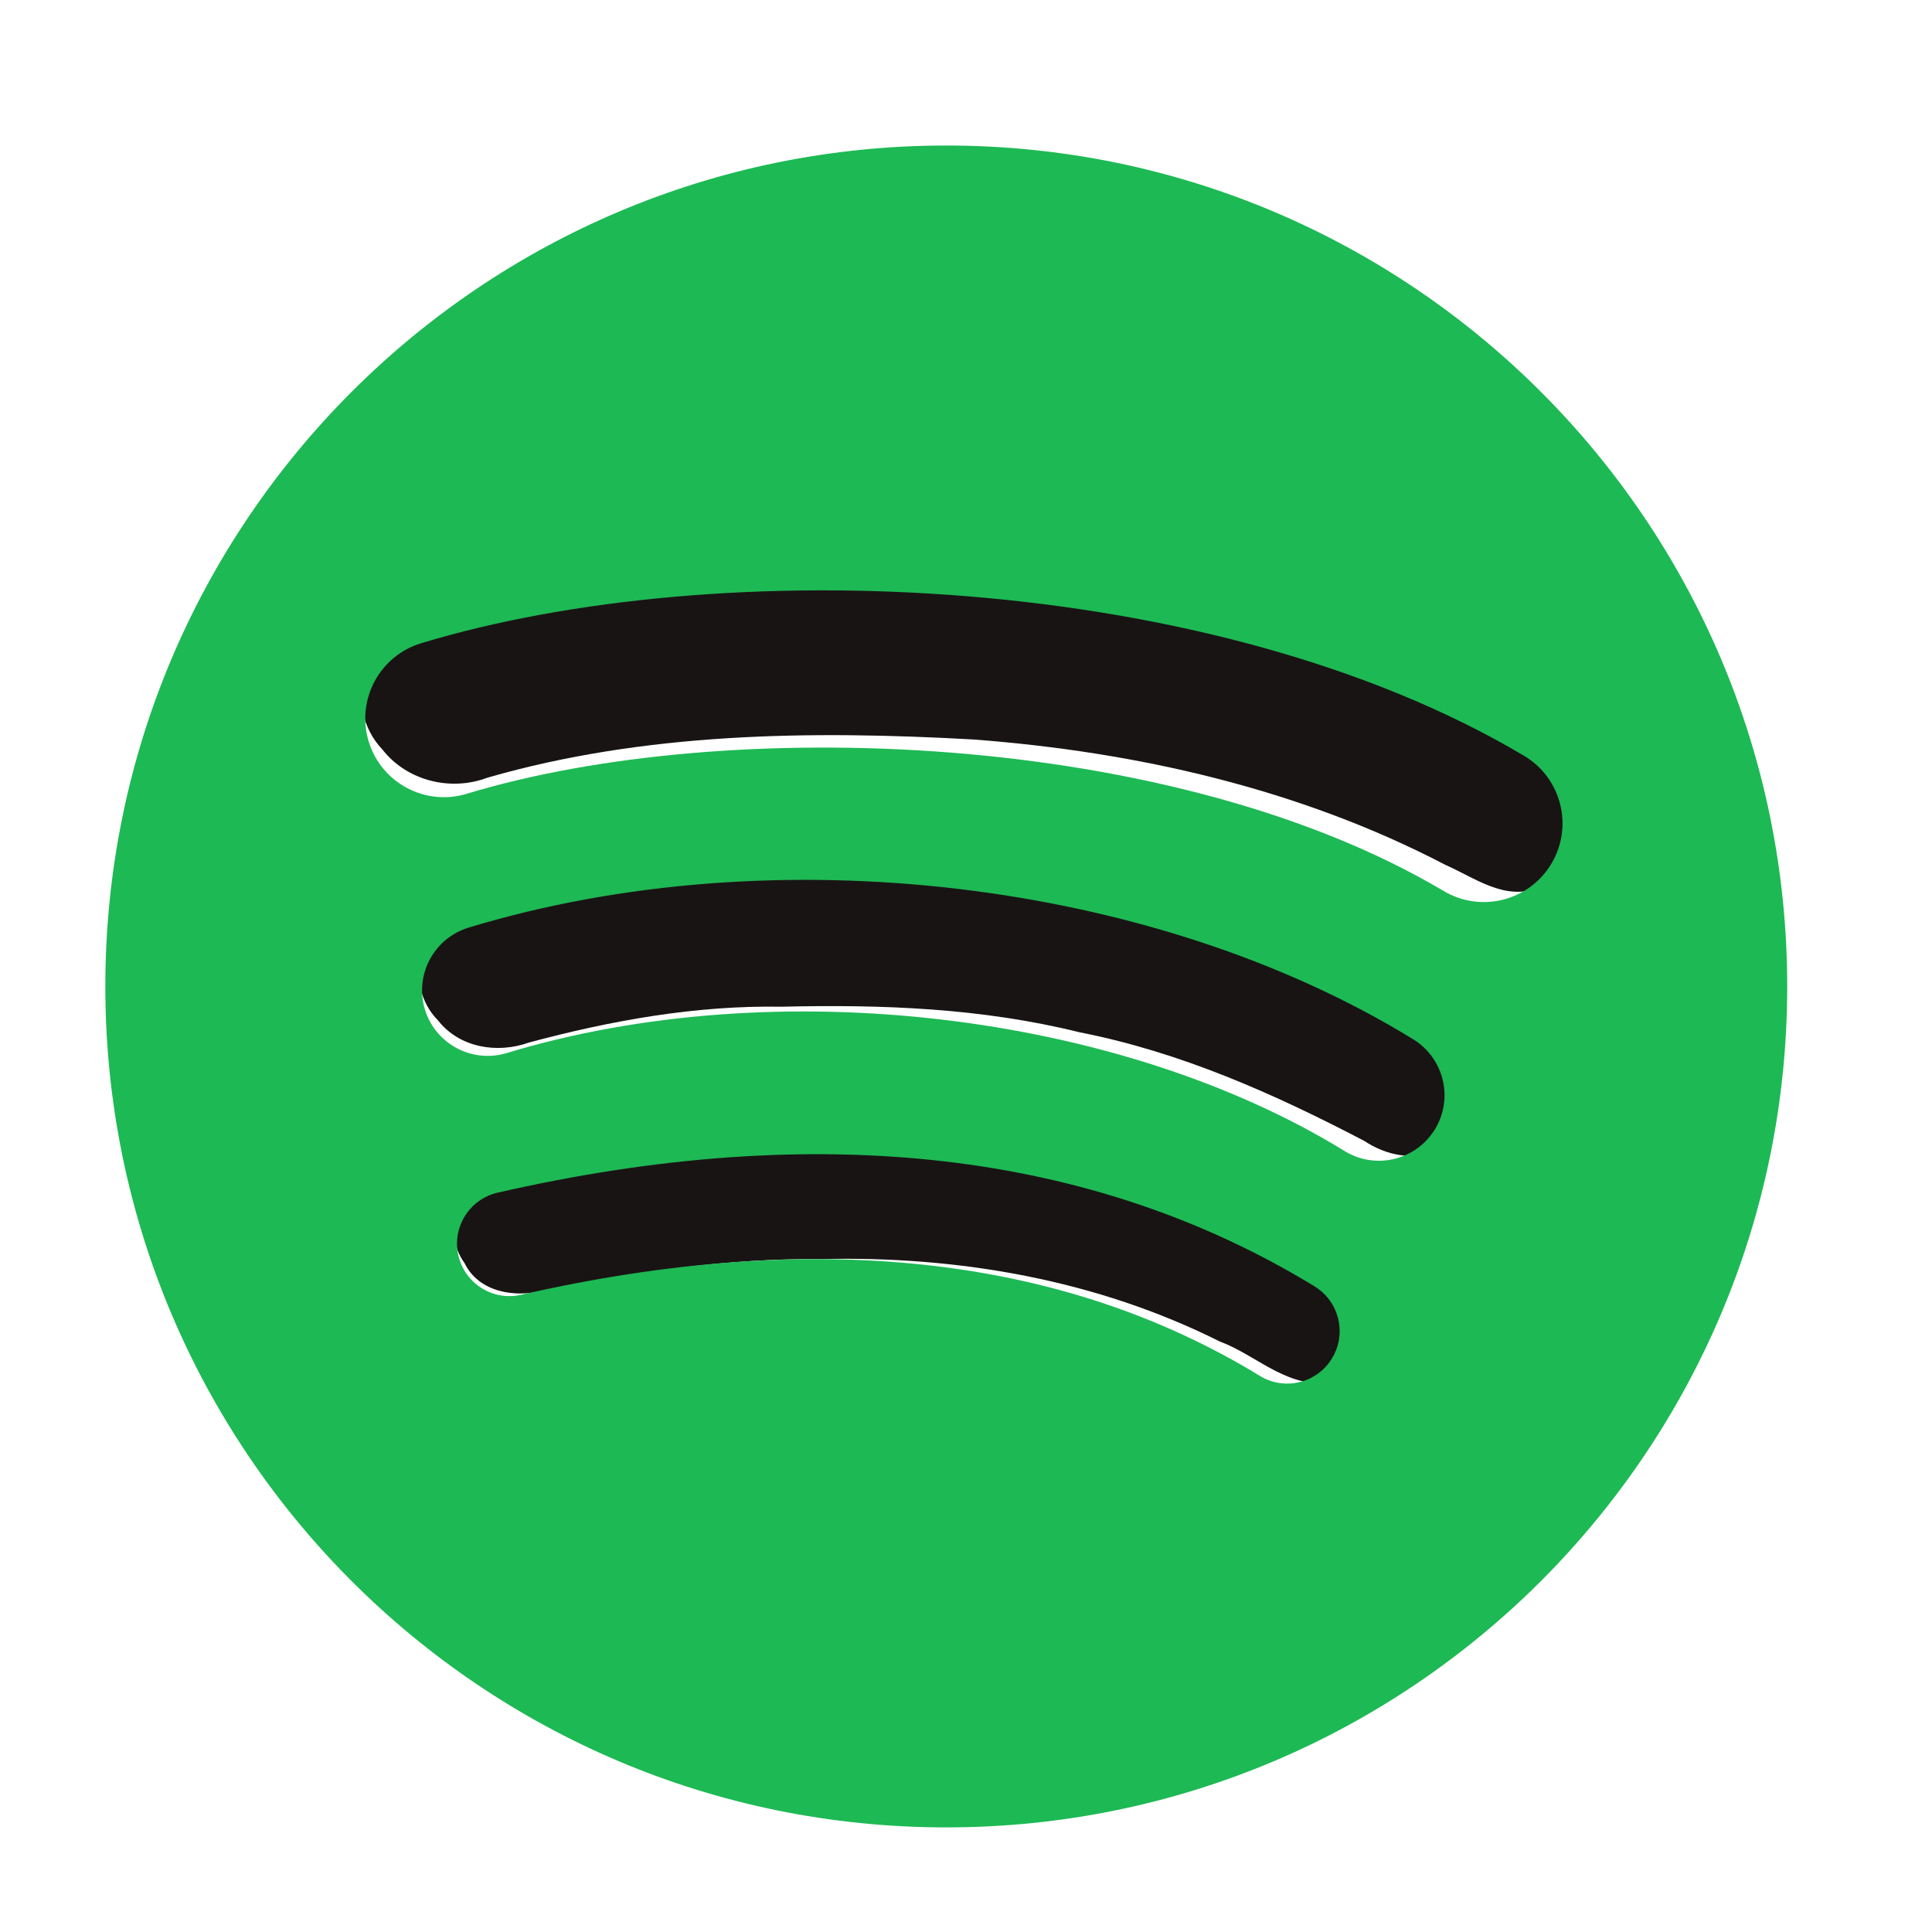 <?xml version="1.0" encoding="UTF-8" standalone="no"?>
<svg
   version="1.1"
   id="svg834"
   xml:space="preserve"
   width="128"
   height="128"
   viewBox="0 0 128 128"
   xmlns="http://www.w3.org/2000/svg"
   xmlns:svg="http://www.w3.org/2000/svg"
   xmlns:rdf="http://www.w3.org/1999/02/22-rdf-syntax-ns#"
   xmlns:cc="http://creativecommons.org/ns#"
   xmlns:dc="http://purl.org/dc/elements/1.1/"><defs
     id="defs838" /><g
     id="g123"
     transform="matrix(0.891,0,0,0.891,7,7)"><path
       id="path4771"
       d="m 53.437,33.019 c -10.232,0.188 -20.602,1.153 -30.365,4.37 -4.006,1.577 -5.521,7.311 -2.491,10.49 1.821,2.325 5.066,3.129 7.804,2.092 11.691,-3.375 24.051,-3.516 36.132,-2.842 12.065,0.908 24.25,3.66 35.088,9.318 2.156,0.941 4.403,2.686 6.87,1.729 3.661,-0.738 5.942,-4.763 5.017,-8.315 -1.015,-3.847 -5.249,-5.241 -8.373,-6.955 C 87.697,35.638 70.377,32.967 53.437,33.019 Z"
       style="opacity:1;vector-effect:none;fill:#191414;fill-opacity:1;stroke:none;stroke-width:1;stroke-miterlimit:4;stroke-dasharray:none" /><path
       id="path4773"
       d="m 51.943,55.051 c -8.659,0.149 -17.399,1.271 -25.608,4.092 -3.081,1.663 -4.194,6.269 -1.621,8.877 1.595,2.032 4.4,2.488 6.746,1.649 6.123,-1.646 12.442,-2.78 18.805,-2.668 7.45,-0.177 14.882,0.098 22.143,1.899 7.511,1.471 14.461,4.568 21.178,8.078 1.606,1.063 3.611,1.511 5.421,0.681 3.594,-1.236 5.032,-6.278 2.391,-9.105 -3.349,-2.945 -7.633,-4.573 -11.642,-6.414 -11.923,-4.966 -24.923,-7.209 -37.813,-7.088 z"
       style="opacity:1;vector-effect:none;fill:#191414;fill-opacity:1;stroke:none;stroke-width:1;stroke-miterlimit:4;stroke-dasharray:none" /><path
       id="path4775"
       d="m 53.653,76.004 c -8.33,-10e-4 -16.673,1.03 -24.732,3.128 -2.541,1.122 -3.978,4.538 -2.238,6.928 1.056,2.174 3.744,2.605 5.882,2.038 6.806,-1.375 13.736,-2.401 20.688,-2.333 10.209,-0.238 20.46,1.556 29.582,6.126 2.585,0.949 4.823,3.29 7.728,3.083 3.454,-0.338 5.743,-5.14 3.074,-7.733 -3.089,-2.74 -7.07,-4.219 -10.775,-5.932 -9.206,-3.833 -19.262,-5.493 -29.21,-5.304 z"
       style="opacity:1;vector-effect:none;fill:#191414;fill-opacity:1;stroke:none;stroke-width:1;stroke-miterlimit:4;stroke-dasharray:none" /><g
       style="fill:#1db954;fill-opacity:1;stroke-width:0.125"
       id="g842"
       transform="matrix(10.667,0,0,-10.667,4.5823488e-6,128)"><g
         id="g844"
         transform="matrix(0.007,0,0,0.007,-0.092,-0.092)"
         style="fill:#1db954;fill-opacity:1;stroke-width:1.745"><path
           d="m 1345.62,945.281 c -269.94,160.309 -715.202,175.049 -972.893,96.839 -41.383,-12.56 -85.145,10.81 -97.68,52.18 -12.543,41.41 10.793,85.14 52.207,97.72 295.812,89.79 787.556,72.45 1098.316,-112.02 37.22,-22.1 49.43,-70.17 27.37,-107.328 -22.08,-37.219 -70.19,-49.488 -107.32,-27.391 z m -8.84,-237.441 c -18.94,-30.731 -59.12,-40.371 -89.81,-21.5 -225.05,138.336 -568.216,178.41 -834.466,97.59 -34.527,-10.434 -70.996,9.035 -81.484,43.496 -10.403,34.527 9.074,70.929 43.539,81.429 304.152,92.295 682.261,47.59 940.741,-111.253 30.69,-18.903 40.35,-59.102 21.48,-89.762 z M 1234.31,479.809 c -15.05,-24.68 -47.18,-32.411 -71.77,-17.368 -196.653,120.188 -444.173,147.329 -735.673,80.75 -28.09,-6.441 -56.086,11.161 -62.492,39.25 -6.434,28.079 11.102,56.079 39.254,62.489 318.996,72.925 592.633,41.539 813.361,-93.34 24.61,-15.031 32.36,-47.18 17.32,-71.781 z M 850.254,1687.68 c -462.496,0 -837.434,-374.93 -837.434,-837.418 0,-462.543 374.938,-837.442 837.434,-837.442 462.506,0 837.426,374.899 837.426,837.442 0,462.488 -374.92,837.418 -837.426,837.418"
           style="display:inline;fill:#1db954;fill-opacity:1;fill-rule:nonzero;stroke:none;stroke-width:1.745"
           id="path846" /></g></g></g></svg>

